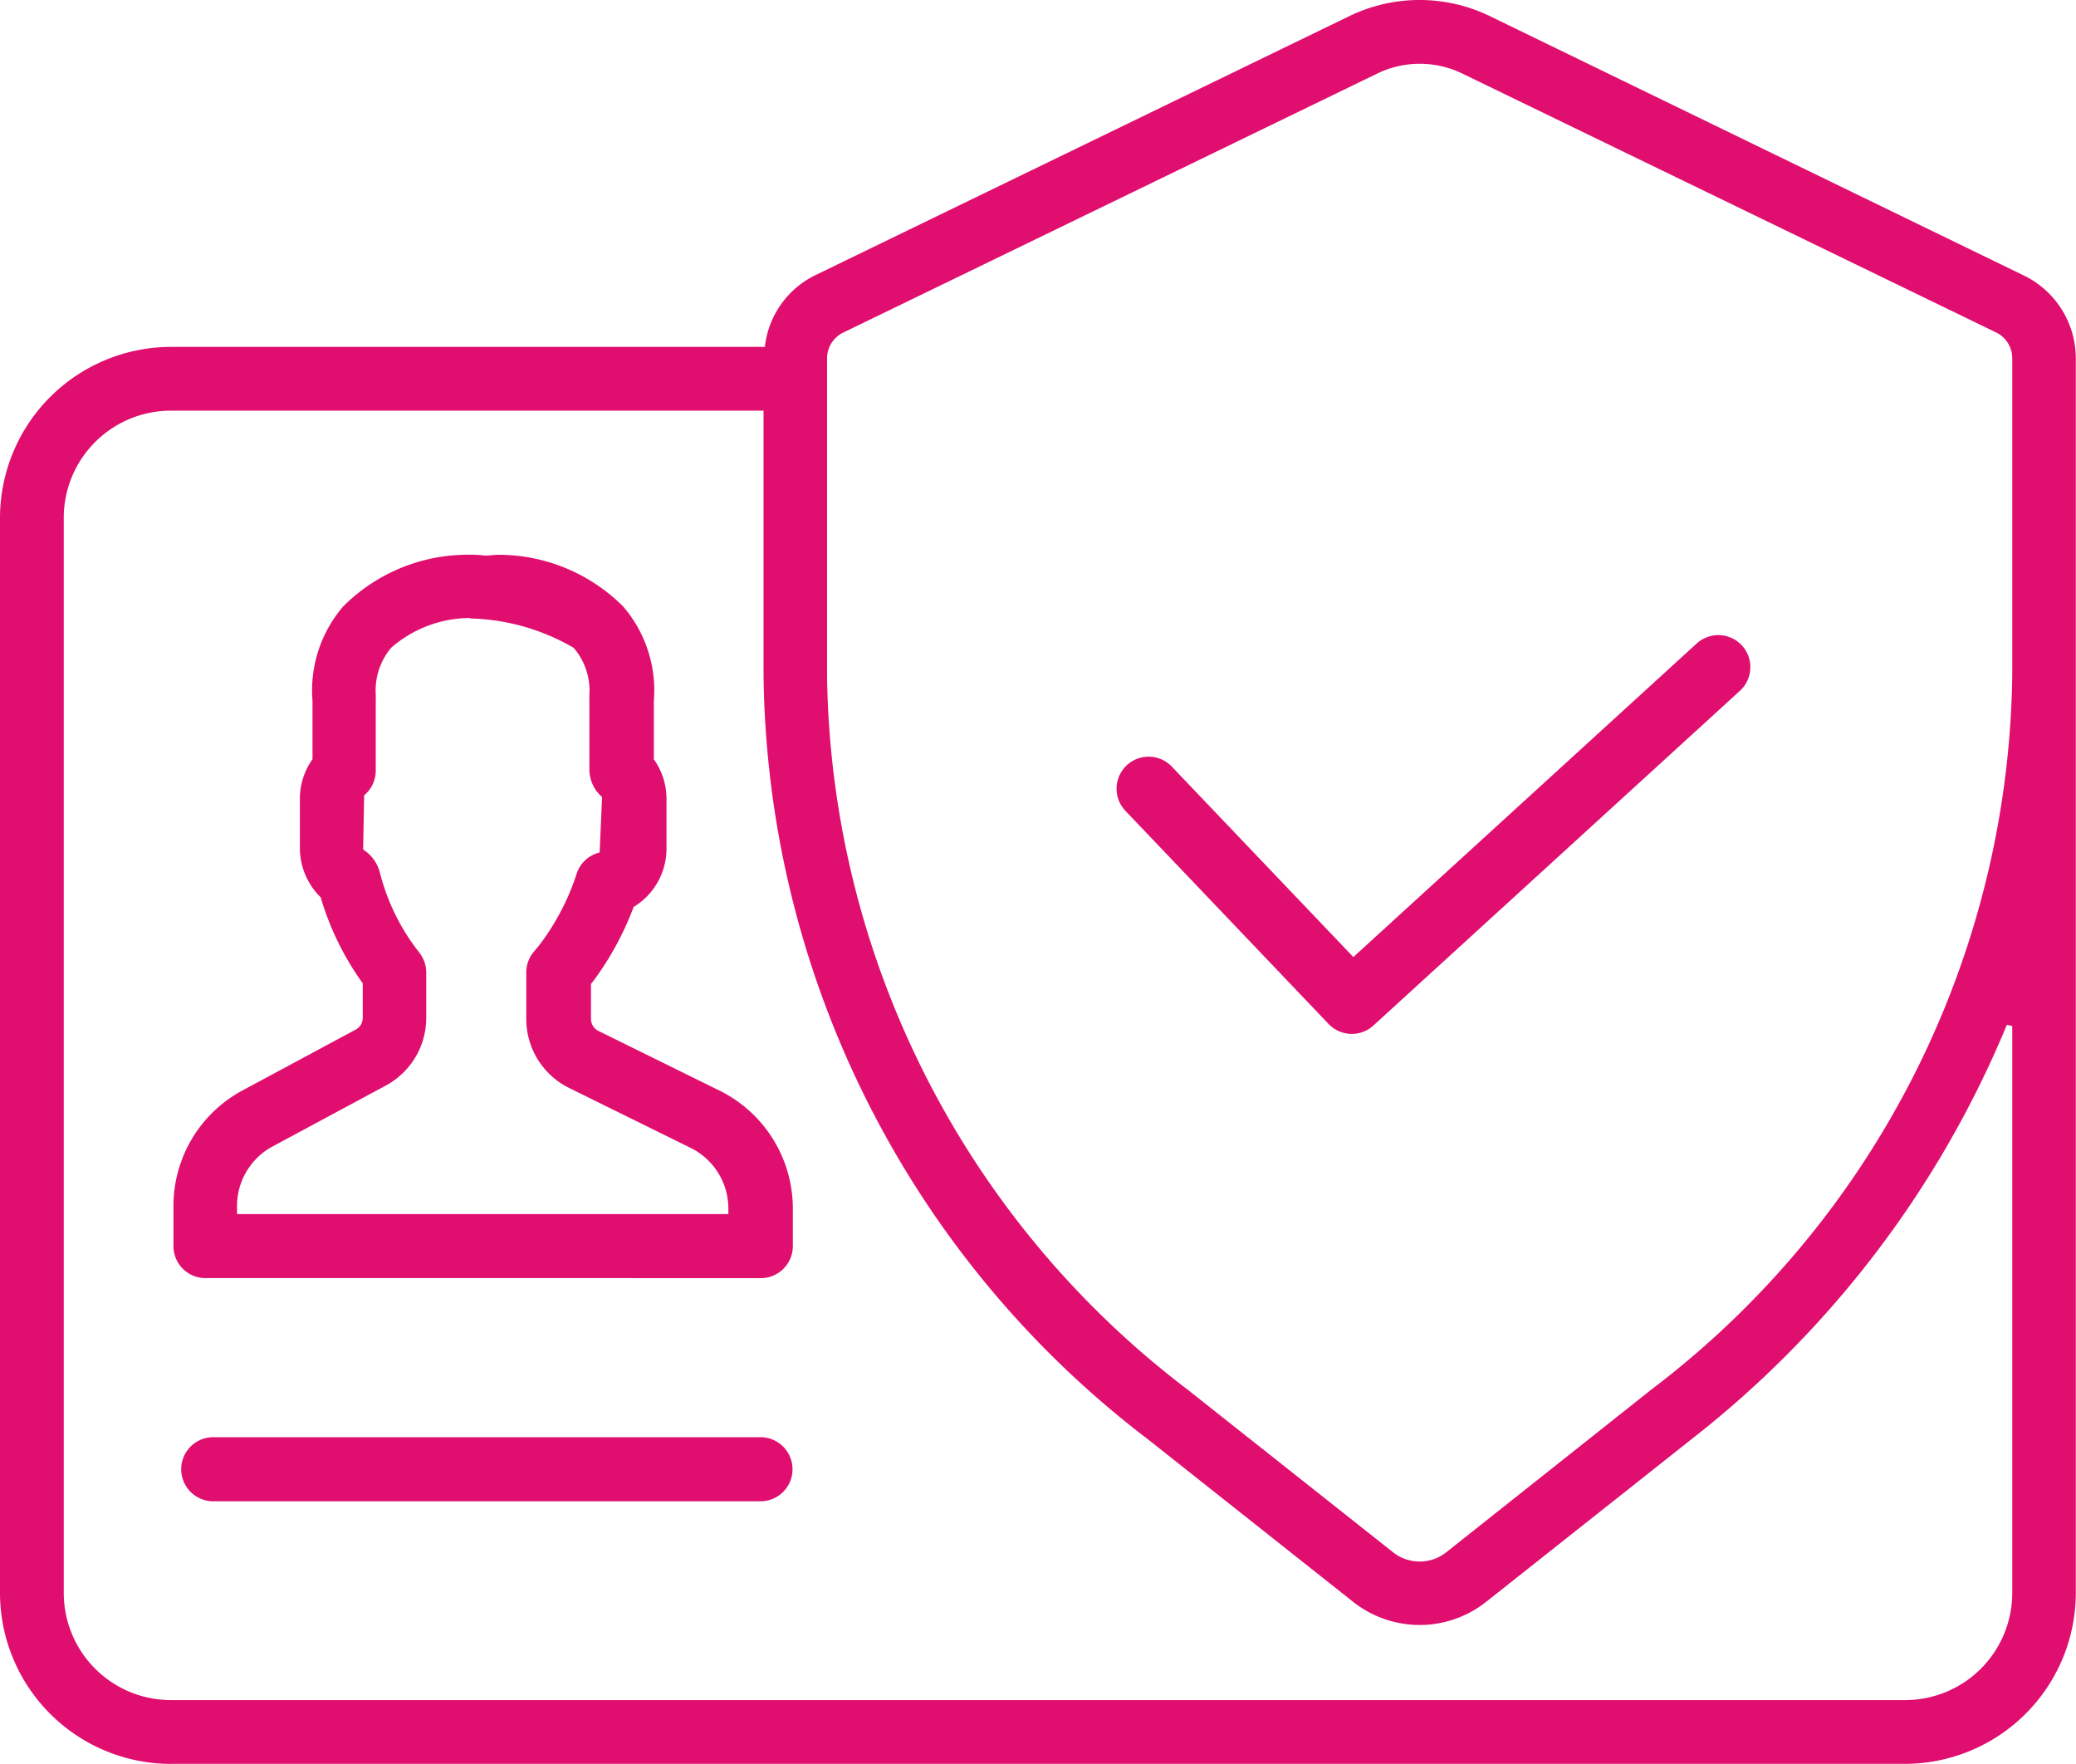 <svg xmlns="http://www.w3.org/2000/svg" width="32.398" height="27.524" viewBox="0 0 32.398 27.524">
    <defs>
        <style>
            .cls-1{fill:#df0e6f}.cls-2{fill:none;stroke:#df0e6f;stroke-linecap:round;stroke-linejoin:round}
        </style>
    </defs>
    <g id="Group_642" data-name="Group 642" transform="translate(-34.424 -72.405)">
        <path id="Path_710" d="M37.087 99.929a2.671 2.671 0 0 1-2.663-2.663V80.481a2.671 2.671 0 0 1 2.663-2.663h9.273l.005-.038a1.42 1.42 0 0 1 .789-1.084l8.335-4.043a2.513 2.513 0 0 1 2.178 0L66 76.7a1.438 1.438 0 0 1 .819 1.294v19.271a2.671 2.671 0 0 1-2.663 2.663H37.087zm0-21.116a1.672 1.672 0 0 0-1.668 1.668v16.784a1.672 1.672 0 0 0 1.668 1.668h27.072a1.672 1.672 0 0 0 1.668-1.668v-8.851l-.084-.017a15.92 15.92 0 0 1-4.925 6.468l-3.21 2.542a1.673 1.673 0 0 1-2.058 0l-3.21-2.542a15.205 15.205 0 0 1-6-11.912v-4.14zM56.579 73.4a1.517 1.517 0 0 0-.654.149l-8.336 4.043a.447.447 0 0 0-.258.4v4.964a14.218 14.218 0 0 0 5.626 11.132l3.211 2.542a.669.669 0 0 0 .822 0l3.21-2.546a14.218 14.218 0 0 0 5.627-11.131v-4.964a.447.447 0 0 0-.259-.4l-8.335-4.042a1.518 1.518 0 0 0-.654-.147z" class="cls-1" data-name="Path 710"/>
        <path id="Path_713" d="M73.629 366.543a.5.5 0 1 1 0-1h8.54a.5.5 0 1 1 0 1z" class="cls-1" data-name="Path 713" transform="translate(-35.877 -270.712)"/>
        <path id="Path_714" d="M71.951 202.034a.494.494 0 0 1-.352-.146.5.5 0 0 1-.146-.352v-.629a2.047 2.047 0 0 1 1.085-1.805l1.757-.944a.208.208 0 0 0 .112-.182v-.542l-.008-.011a4.427 4.427 0 0 1-.644-1.315v-.011l-.008-.008a1.075 1.075 0 0 1-.321-.764v-.776a1.062 1.062 0 0 1 .189-.6l.008-.011v-.909a2.009 2.009 0 0 1 .479-1.475 2.745 2.745 0 0 1 1.952-.807c.076 0 .153 0 .229.01s.16-.009.236-.009a2.748 2.748 0 0 1 1.954.809 2.006 2.006 0 0 1 .477 1.47v.913l.008.011a1.062 1.062 0 0 1 .189.6v.776a1.061 1.061 0 0 1-.5.908l-.013.008-.005.014a4.7 4.7 0 0 1-.575 1.075c-.026.036-.051.07-.076.1l-.009.012v.549a.209.209 0 0 0 .119.186l1.867.92.014.007a2.052 2.052 0 0 1 1.15 1.838v.591a.5.5 0 0 1-.5.5zm4.138-10.3a1.884 1.884 0 0 0-1.238.464 1.031 1.031 0 0 0-.241.727.533.533 0 0 1 0 .069v1.123a.5.5 0 0 1-.167.372l-.014.013-.016.845.019.013a.6.6 0 0 1 .241.341 3.343 3.343 0 0 0 .607 1.242.507.507 0 0 1 .118.322v.709a1.2 1.2 0 0 1-.635 1.058l-1.757.945a1.054 1.054 0 0 0-.561.928v.131h7.668v-.093a1.058 1.058 0 0 0-.6-.946l-1.88-.927a1.2 1.2 0 0 1-.674-1.079v-.728a.5.5 0 0 1 .126-.331 2.23 2.23 0 0 0 .146-.186 3.733 3.733 0 0 0 .515-1.024.5.5 0 0 1 .328-.321l.03-.009.038-.864-.015-.014a.574.574 0 0 1-.183-.4V193a.5.5 0 0 1 0-.066 1.024 1.024 0 0 0-.245-.734 3.36 3.36 0 0 0-1.622-.459z" class="cls-1" data-name="Path 714" transform="translate(-34.322 -109.686)"/>
        <path id="Path_715" d="M52.349 84.712l3.171 3.326 5.72-5.223" class="cls-2" data-name="Path 715"/>
    </g>
</svg>
